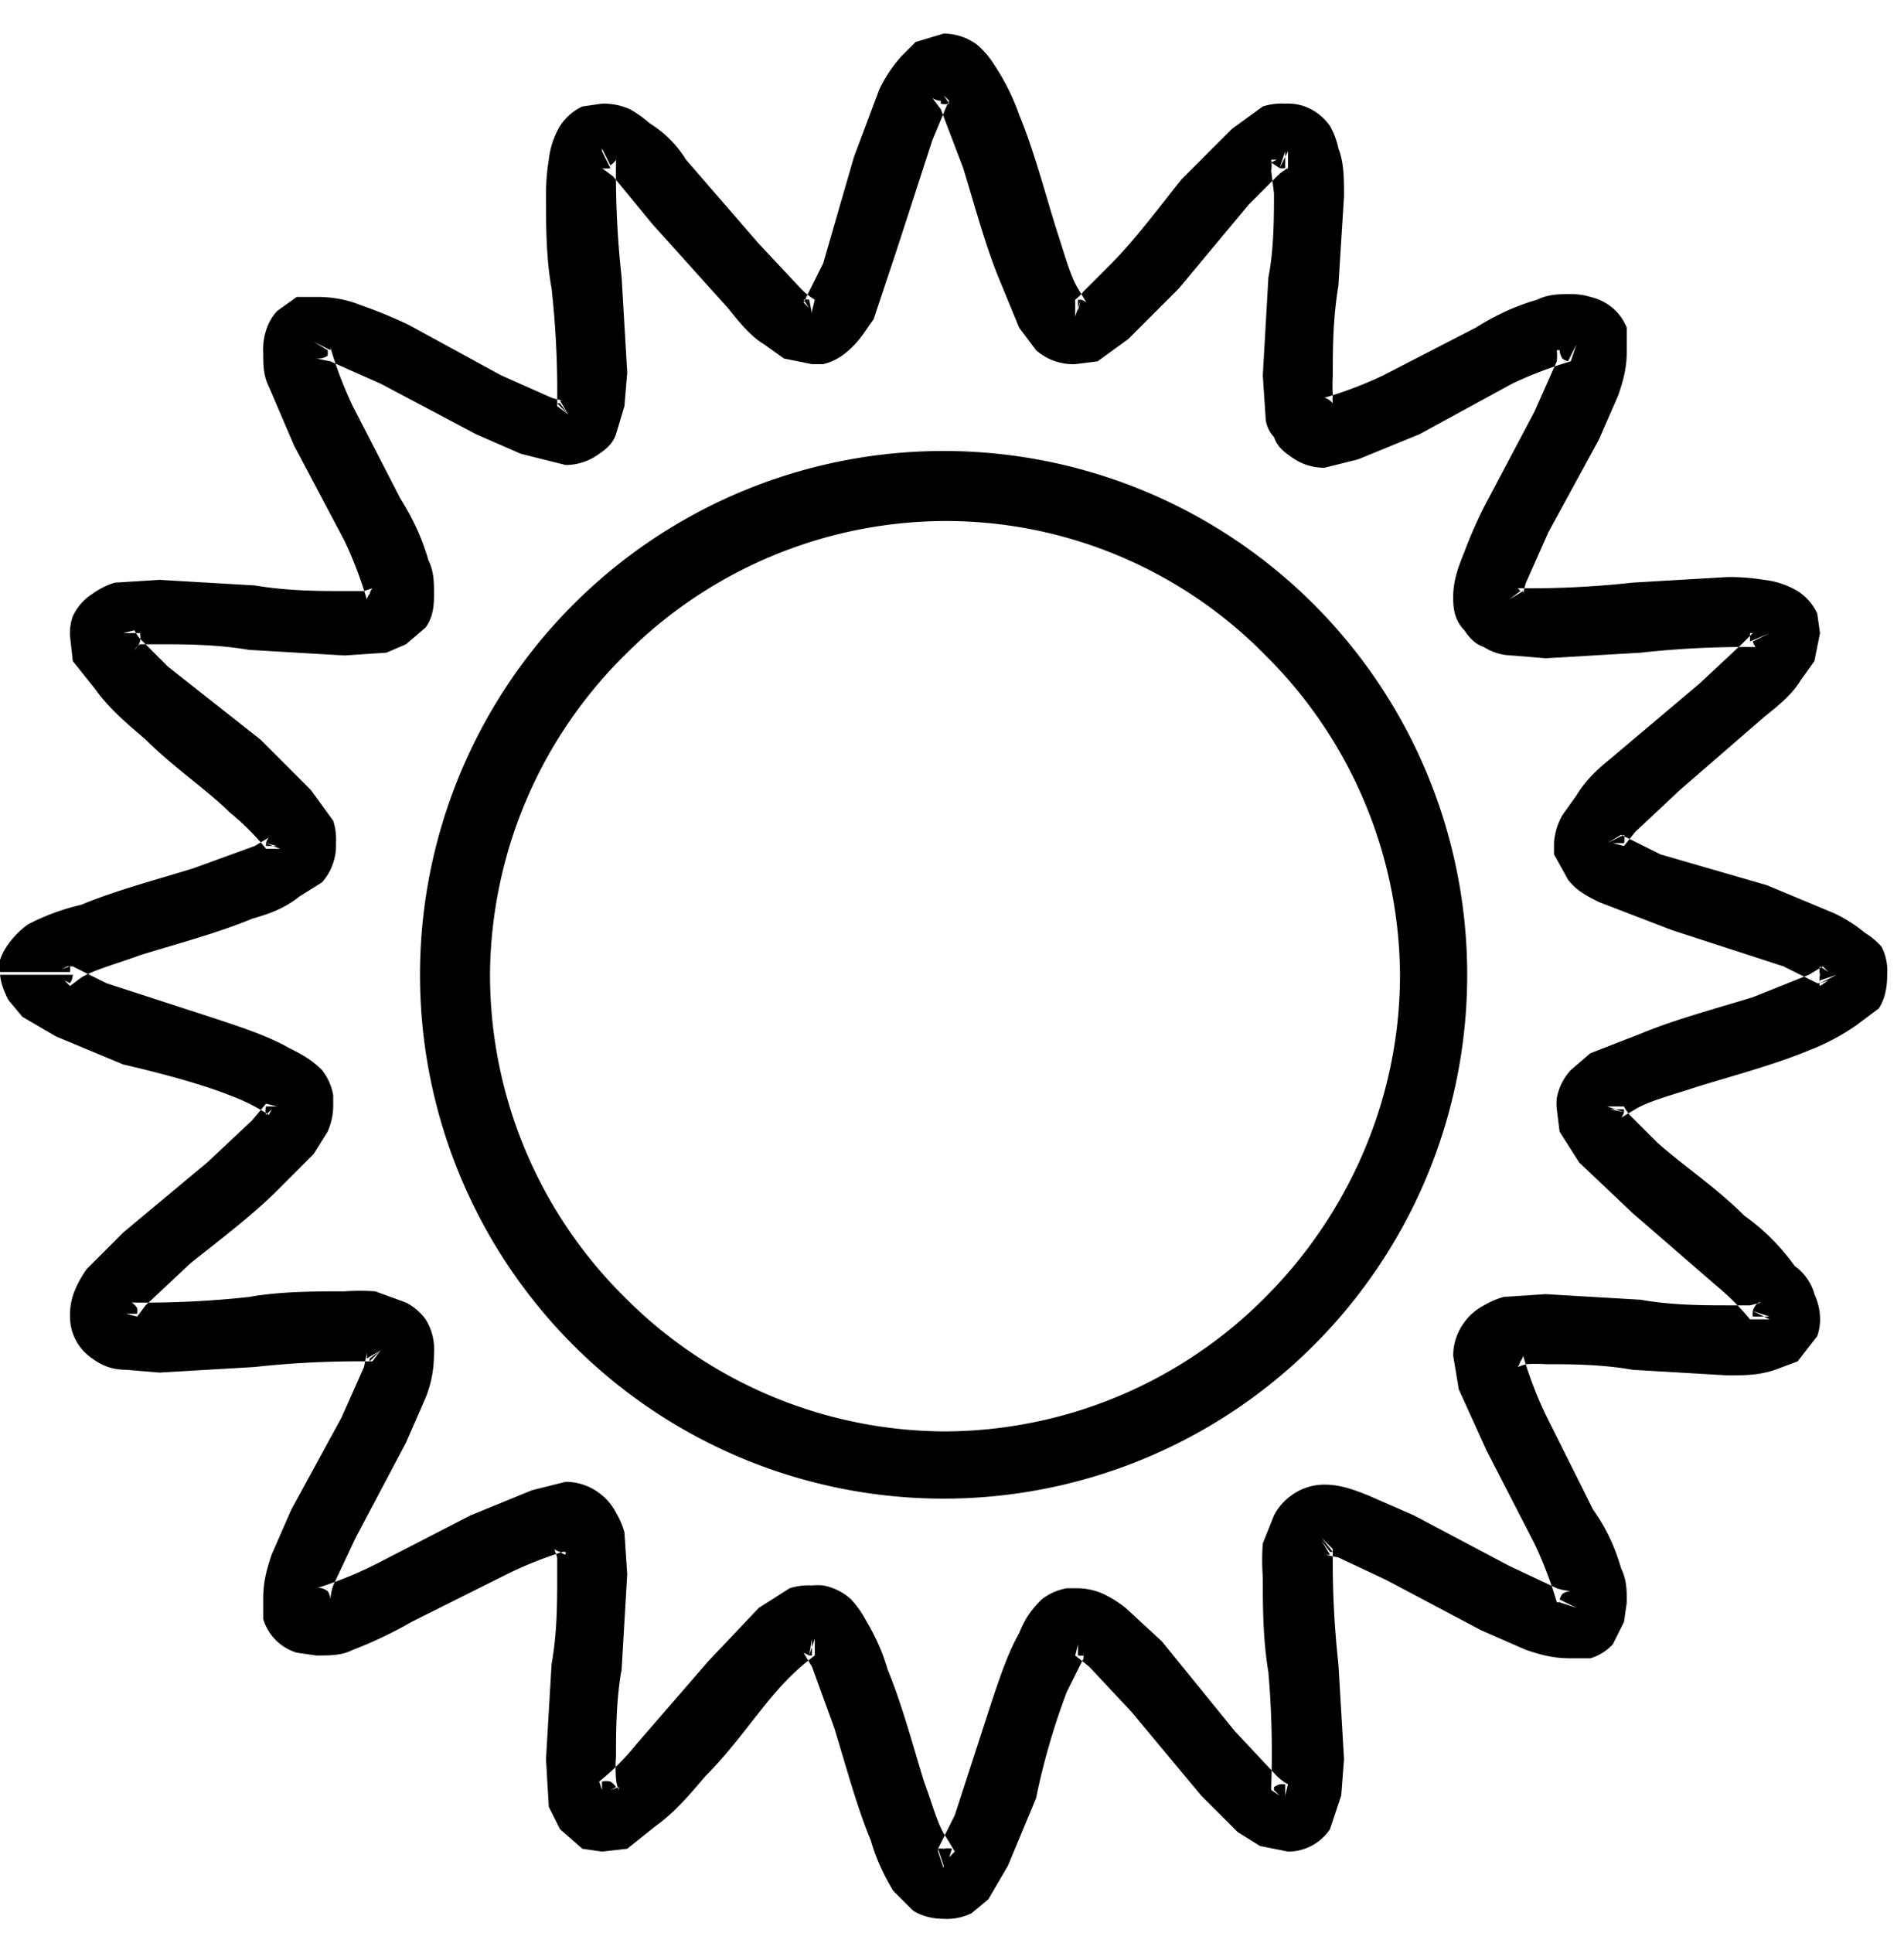 <svg width="68" height="69" xmlns="http://www.w3.org/2000/svg"><defs><filter x="-50%" y="-50%" width="200%" height="200%" filterUnits="objectBoundingBox" id="a"><feOffset dy="1" in="SourceAlpha" result="shadowOffsetOuter1"/><feColorMatrix values="0 0 0 0 0 0 0 0 0 0 0 0 0 0 0 0 0 0 0.15 0" in="shadowOffsetOuter1" result="shadowMatrixOuter1"/><feMerge><feMergeNode in="shadowMatrixOuter1"/><feMergeNode in="SourceGraphic"/></feMerge></filter></defs><g filter="url(#a)" fill-rule="evenodd"><path d="M1.3 33.8h1.2H2l.5.3a.6.6 0 0 0 .1-.3H2l.5.3-.2-.1.2.2-.2-.2.2.2.4-.3c.5-.3 1.3-.5 2.1-.8 1.3-.4 2.8-.8 4-1.3.7-.2 1.2-.4 1.7-.8l.8-.5a2 2 0 0 0 .5-1.4 2.2 2.2 0 0 0-.1-.8l-.8-1.1-1.8-1.8L6 22.8l-1-1a1.6 1.6 0 0 1-.2-.3l-.4.1H5h-.4.4-.6l.6.3a.7.7 0 0 0 0-.3h-.6l.6.3-.5-.2.3.5a.6.6 0 0 0 .2-.3l-.5-.2.3.5-.2-.2.2.2-.2-.2.2.2A1.2 1.2 0 0 1 5 22h.7c.9 0 2 0 3.2.2l3.4.2 1.5-.1.7-.3.7-.6c.3-.4.3-.9.3-1.2 0-.4 0-.8-.2-1.2-.2-.7-.5-1.4-1-2.2l-1.7-3.3a13.8 13.8 0 0 1-.8-2.1l-.4-.1.4.2a.4.4 0 0 0 0-.1l-.4-.1.4.2-.6-.3.5.5a.7.7 0 0 0 0-.2l-.5-.3.5.5-.5-.5.2.6a.6.6 0 0 0 .3-.1l-.5-.5.2.6-.1-.3v.3h.1l-.1-.3v.3l.5.1 1.8.8 3.4 1.8 1.6.7 1.6.4a2 2 0 0 0 1.2-.4c.3-.2.5-.4.6-.7l.3-1 .1-1.2-.2-3.4a33.6 33.6 0 0 1-.2-4.1v-.1l-.2-.2.2.2-.2-.2.2.2-.5-.4.3.6a.6.6 0 0 0 .2-.2l-.5-.4.3.6-.3-.6V5a.7.7 0 0 0 .3 0l-.3-.6V5v-.4.4-.4.4-.2.2-.2.2l.4.3L23.3 7l2.7 3c.4.5.8 1 1.3 1.3l.7.5 1 .2h.4a2 2 0 0 0 .8-.4c.5-.4.7-.8 1-1.2L32 8l1.3-4 .5-1.2.1-.2-.2-.2.2.3-.2-.3.2.3-.3-.6v.6a.6.6 0 0 0 .3 0l-.3-.6v.6V2l-.3.5a.6.6 0 0 0 .3.1V2l-.3.5.2-.2-.2.2.2-.2-.2.2.3.4.8 2.1c.4 1.3.8 2.8 1.3 4l.7 1.7.6.8a2 2 0 0 0 1.4.5l.8-.1 1.1-.8 1.8-1.8 2.5-3 1-1A1.7 1.7 0 0 1 46 5v-.4.4-.4.4-.6l-.3.6a.7.7 0 0 0 .2 0v-.6l-.2.6.2-.5-.5.3.3.2.2-.5-.5.3.2-.1h-.2.2-.2a1.3 1.3 0 0 1 0 .4l.1.8c0 .8 0 2-.2 3l-.2 3.5.1 1.5c0 .2.1.5.3.7.1.3.3.5.6.7a2 2 0 0 0 1.2.4l1.2-.3 2.2-.9 3.3-1.8a13.8 13.8 0 0 1 2.1-.8v-.4.4-.4.4l.2-.6-.5.5a.7.7 0 0 0 .2.1l.3-.6-.5.5.5-.5-.6.2a.6.6 0 0 0 .1.3l.5-.5-.6.2h.3-.4.4-.4a2 2 0 0 1 0 .4l-.8 1.8-1.8 3.4a16.4 16.4 0 0 0-.7 1.6c-.2.5-.4 1-.4 1.6 0 .3 0 .8.4 1.2.2.3.4.5.7.6.3.2.7.3 1 .3l1.2.1 3.4-.2a33.6 33.6 0 0 1 4.1-.2h.1l.2-.2-.3.2h.1l.2-.2-.3.2.5-.5-.6.3a.6.6 0 0 0 .1.2l.5-.5-.6.3.6-.3h-.7v.3l.7-.3h-.7.5-.4.4-.4.1-.1.1-.1l-.4.4-1.5 1.4-3.2 2.7c-.5.4-.9.8-1.2 1.3l-.5.7a2.3 2.3 0 0 0-.3 1v.4l.5.9c.3.4.7.6 1.1.8l2.6 1 4 1.3 1.2.6h.1l.3-.1H65a.3.3 0 0 0 0 .2l.3-.2H65l.6-.2H65a.6.6 0 0 0 0 .3l.6-.3H65h.5l-.5-.3a.6.6 0 0 0 0 .3h.5l-.5-.3.3.2-.2-.2.2.2-.2-.2-.5.3-2 .8c-1.3.4-2.8.8-4 1.3l-1.8.7-.7.6a2 2 0 0 0-.5 1 1.8 1.8 0 0 0 0 .4l.1.8.7 1.1 1.9 1.8 3 2.6a8.7 8.7 0 0 1 1.2 1.2h.4-.4.4-.4.7l-.6-.3a.7.7 0 0 0 0 .2h.6l-.6-.2.5.2-.3-.5a.6.6 0 0 0-.2.3l.5.2-.3-.5.1.2v-.2h-.1l.1.2v-.2l-.4.1h-.8c-.8 0-2 0-3.1-.2l-3.4-.2-1.5.1a3 3 0 0 0-.7.3 2 2 0 0 0-.7.6 2 2 0 0 0-.4 1.2l.2 1.2 1 2.2 1.7 3.3a13.9 13.9 0 0 1 .8 2.1h.5-.4.4-.4l.6.2-.5-.5a.7.7 0 0 0-.1.2l.6.3-.5-.5.5.5-.2-.6a.6.6 0 0 0-.3.1l.5.5-.2-.6v.3-.3.3-.3a2 2 0 0 1-.5-.1l-1.7-.8-3.4-1.8-1.6-.7c-.5-.2-1-.4-1.6-.4a2 2 0 0 0-1.2.4 2 2 0 0 0-.6.7l-.4 1a8 8 0 0 0 0 1.2c0 1 0 2.2.2 3.4a33.6 33.6 0 0 1 .1 4.1v.1l.3.2-.2-.3v.1l.2.2-.2-.3.4.5-.2-.6a.6.6 0 0 0-.2.1l.4.5-.2-.6.2.6v-.6a.7.7 0 0 0-.2 0l.2.6v-.6.4l.1-.4v.4-.4.1-.1.1-.1a2 2 0 0 1-.4-.3l-1.5-1.6-2.6-3.2-1.3-1.2a4.1 4.1 0 0 0-.8-.5 2.3 2.3 0 0 0-1-.2h-.3a2 2 0 0 0-.9.4c-.4.4-.6.7-.8 1.2-.4.7-.7 1.6-1 2.5l-1.3 4-.6 1.2v.1l.1.3-.1-.3.1.3-.1-.3.2.6V65a.6.6 0 0 0-.2 0l.2.6V65v.5l.3-.5a.6.6 0 0 0-.3 0v.5l.3-.5-.1.3.2-.2-.2.2.2-.2-.3-.5c-.3-.4-.5-1.2-.8-2-.4-1.3-.8-2.8-1.3-4-.2-.7-.5-1.3-.8-1.8a3.4 3.4 0 0 0-.5-.7 2 2 0 0 0-1-.5 1.9 1.9 0 0 0-.4 0 2.2 2.2 0 0 0-.8.1l-1.1.7-1.8 1.9-2.6 3a8.7 8.7 0 0 1-1.3 1.3l.1.3v-.4.4-.4.7l.3-.6a.7.7 0 0 0-.3 0v.6l.3-.6-.2.5.4-.3a.6.6 0 0 0-.2-.2l-.2.5.4-.3-.2.1h.3v-.1l-.3.1h.3a1.3 1.3 0 0 1-.1-.4 5.8 5.8 0 0 1 0-.8c0-.8 0-2 .2-3.1l.2-3.4-.1-1.5a3 3 0 0 0-.3-.7 2 2 0 0 0-.6-.7 2 2 0 0 0-1.2-.4l-1.2.3-2.2.9-3.3 1.7a14.3 14.3 0 0 1-2.2.9v.4l.2-.4a.4.4 0 0 0-.2 0v.4l.2-.4-.3.6.5-.5a.7.7 0 0 0-.2-.1l-.3.6.5-.5-.5.5.6-.2a.6.6 0 0 0-.1-.3l-.5.5.6-.2h-.3.3-.3.3a1.9 1.9 0 0 1 .1-.5l.8-1.7 1.8-3.4.7-1.6c.2-.5.3-1 .3-1.6a2 2 0 0 0-.3-1.2 2 2 0 0 0-.7-.6l-1.1-.4a7.8 7.8 0 0 0-1.1 0c-1 0-2.3 0-3.4.2a34.3 34.3 0 0 1-4.2.2l-.2.2.2-.2-.2.2.2-.2-.4.4.6-.2a.6.6 0 0 0-.2-.2l-.4.4.6-.2-.6.2h.6a.7.7 0 0 0 0-.2l-.6.2h.6-.4l.4.1h-.4.4-.2.2-.2.2l.3-.4 1.6-1.5c1-.8 2.2-1.7 3.1-2.6l1.3-1.3.5-.8a2.3 2.3 0 0 0 .2-1v-.3a2 2 0 0 0-.4-.9c-.4-.4-.8-.6-1.2-.8-.7-.4-1.6-.7-2.5-1l-4-1.3-1.2-.6h-.2l-.2.1.3-.1-.3.1.3-.1-.6.2h.6a.6.6 0 0 0 0-.2l-.6.2h.6H0c0 .4.2.8.3 1l.5.6L2 36l2.4 1c1.3.3 2.8.7 3.8 1.1a6.8 6.8 0 0 1 1.4.7l.1-.2-.2.2.2-.2-.2.2.5-.3h-.5a.6.6 0 0 0 0 .3l.5-.3h-.5.5-.5.5-.5.4l-.4-.1h.4-.4.1-.1.1-.1L9 39l-1.6 1.5-3 2.5-1.3 1.3a4 4 0 0 0-.4.7 2.3 2.3 0 0 0-.2 1 1.8 1.8 0 0 0 .8 1.5c.4.3.8.4 1.2.4l1.2.1 3.4-.2a34 34 0 0 1 4.1-.2h.1l.1-.2-.1.2.1-.2-.1.2.3-.4-.4.3a.6.6 0 0 0 0 .1l.4-.4-.4.3.4-.3-.5.1v.2l.5-.3-.5.1h.2-.2.2-.2l-.1.5-.8 1.8-1.8 3.3-.7 1.6c-.2.6-.3 1-.3 1.6v.7a1.8 1.8 0 0 0 1.2 1.2l.7.1c.5 0 .9 0 1.3-.2a15 15 0 0 0 2.1-1l3.4-1.7a13.9 13.9 0 0 1 2-.8h.1V54l-.2.4a.5.5 0 0 0 .2.1V54l-.2.4.3-.4-.5.3a.5.5 0 0 0 .2.1l.3-.4-.5.3.1.3v.7c0 .9 0 2-.2 3.1l-.2 3.4.1 1.7.4.8.8.7.7.1.9-.1 1-.8c.7-.5 1.2-1.1 1.8-1.8 1-1 1.8-2.2 2.6-3.1a8.7 8.7 0 0 1 1.3-1.2v-.3.3-.3.3-.6l-.2.6h.1v-.6l-.1.6.1-.5-.3.4.2.1.1-.5-.3.4.3.5.8 2.2c.4 1.3.8 2.8 1.3 4 .2.7.5 1.3.8 1.8l.7.7c.3.2.7.3 1.1.3a2 2 0 0 0 1-.2l.6-.5.7-1.2 1-2.4a25 25 0 0 1 1.1-3.8l.6-1.2a1 1 0 0 1 0-.2v-.2.3-.3.3l-.2-.6v.6a.6.6 0 0 0 .2 0l-.2-.6v.6-.6.6-.6.6-.4l-.1.4v-.4.4-.1.1-.1.1l.5.4 1.5 1.6 2.5 3 1.3 1.3.8.5 1 .2a1.8 1.8 0 0 0 1.5-.8l.4-1.2.1-1.3-.2-3.4a33.2 33.2 0 0 1-.2-4v-.1l-.2-.2.2.2-.2-.2.2.2-.4-.4.3.5a.6.6 0 0 0 .1 0l-.4-.5.3.5-.3-.4.1.5a.6.6 0 0 0 .2 0l-.3-.5.1.5v-.3.3-.3.3l.5.1 1.7.8 3.4 1.8 1.6.7c.6.2 1 .3 1.6.3h.7a1.8 1.8 0 0 0 .8-.5l.4-.8.1-.7c0-.4 0-.8-.2-1.2-.2-.7-.5-1.4-1-2.1l-1.7-3.4a14 14 0 0 1-.8-2.1h-.1.1-.1.1-.5l.4.2a.5.5 0 0 0 .1-.2h-.5l.4.2-.4-.3.3.5a.5.5 0 0 0 .1-.2l-.4-.3.3.5.3-.1a5.7 5.7 0 0 1 .7 0c.8 0 2 0 3.1.2l3.4.2c.6 0 1.1 0 1.7-.2l.8-.3.7-.9a1.8 1.8 0 0 0 .1-.7 2.2 2.2 0 0 0-.2-.8c-.1-.4-.4-.8-.7-1a7.7 7.7 0 0 0-1.8-1.8c-1-1-2.2-1.8-3.1-2.6l-1-1a1.7 1.7 0 0 1-.2-.3h-.3.3-.3.3-.6l.6.2v-.1h-.6.6-.5l.4.3a.5.5 0 0 0 .1-.2l-.5-.1.4.3.5-.3c.5-.3 1.3-.5 2.2-.8 1.3-.4 2.8-.8 4-1.3a8 8 0 0 0 1.7-.9l.8-.6c.2-.3.3-.7.3-1.2a1.9 1.9 0 0 0-.2-1 2.5 2.5 0 0 0-.6-.5 5 5 0 0 0-1.1-.7l-2.4-1-3.8-1.1-1.2-.6a1 1 0 0 1-.2-.1l-.2.2.2-.2-.2.2.2-.2-.5.3h.6a.6.6 0 0 0 0-.3l-.6.3h.6-.6.6-.6.6-.4l.4.1h-.4.4-.1.1-.1.1l.4-.5 1.6-1.5 3-2.6c.5-.4 1-.8 1.3-1.3l.5-.7.2-1-.1-.7a1.9 1.9 0 0 0-.7-.8 3 3 0 0 0-1.2-.4 7.7 7.7 0 0 0-1.3-.1l-3.4.2a33.2 33.2 0 0 1-4 .2h-.1l-.2.2.2-.2-.2.2.2-.2-.4.4.5-.3a.6.6 0 0 0-.1-.1l-.4.4.5-.3-.4.3.5-.1a.6.6 0 0 0 0-.2l-.5.3.5-.1h-.3.3-.3.3a2 2 0 0 1 .1-.5l.8-1.8 1.8-3.3.7-1.6c.2-.6.3-1 .3-1.6v-.8a1.8 1.8 0 0 0-.5-.7 1.9 1.9 0 0 0-.8-.4 2.3 2.3 0 0 0-.7-.1c-.4 0-.8 0-1.2.2-.7.2-1.4.5-2.2 1l-3.3 1.7a14 14 0 0 1-2.1.8l-.1.5.3-.4a.5.5 0 0 0-.2-.1l-.1.5.3-.4-.3.4.4-.3a.5.5 0 0 0-.1-.1l-.3.4.4-.3a1.4 1.4 0 0 1 0-.3 5.7 5.7 0 0 1 0-.7c0-.9 0-2 .2-3.2L48 6c0-.6 0-1.2-.2-1.7a2.7 2.7 0 0 0-.3-.8 1.9 1.9 0 0 0-.9-.7 1.8 1.8 0 0 0-.7-.1 2.2 2.2 0 0 0-.8.1l-1.1.8-1.8 1.8c-.8 1-1.7 2.2-2.5 3l-1 1a1.7 1.7 0 0 1-.3.3v.3-.3.3-.3.6l.2-.6h-.1v.6-.6.4l.3-.3a.5.5 0 0 0-.2-.1l-.1.4.3-.3-.3-.5c-.3-.5-.5-1.3-.8-2.2-.4-1.3-.8-2.8-1.3-4a8 8 0 0 0-.9-1.8 3 3 0 0 0-.6-.7 2 2 0 0 0-1.2-.4l-1 .3-.5.5a5 5 0 0 0-.8 1.2l-.9 2.4-1.1 3.8-.6 1.2a1 1 0 0 1-.1.2l.2.2-.2-.3.2.3-.2-.3.3.6-.1-.6a.6.6 0 0 0-.2 0l.3.6-.1-.6.1.5v-.5.5-.5.4l.1-.4v.4-.4.1-.1.1-.1a2.5 2.5 0 0 1-.5-.4l-1.5-1.6-2.6-3a4 4 0 0 0-1.3-1.3 4 4 0 0 0-.7-.5 2.3 2.3 0 0 0-1-.2l-.7.1a1.9 1.9 0 0 0-.8.7 3 3 0 0 0-.4 1.2 7.8 7.8 0 0 0-.1 1.3c0 1 0 2.2.2 3.3a33.6 33.6 0 0 1 .2 4.1v.1l.2.1-.2-.1.2.1-.2-.1.4.3-.3-.4a.6.6 0 0 0-.1 0l.4.4-.3-.4.3.4-.1-.5a.6.6 0 0 0-.2 0l.3.5-.1-.5v.2-.2.2-.2a2 2 0 0 1-.5-.1l-1.8-.8-3.3-1.8a16.4 16.4 0 0 0-1.7-.7c-.5-.2-1-.3-1.6-.3h-.7l-.7.5a1.8 1.8 0 0 0-.4.7 2.2 2.2 0 0 0-.1.8c0 .4 0 .8.2 1.2l.9 2.1 1.8 3.4a14 14 0 0 1 .8 2.1h.5l-.4-.2a.5.5 0 0 0-.1.2h.5l-.4-.2.4.3-.3-.5a.5.5 0 0 0-.1.2l.4.3-.3-.5-.3.1h-.7c-.9 0-2 0-3.2-.2l-3.4-.2-1.6.1a2.7 2.7 0 0 0-.8.4 1.9 1.9 0 0 0-.7.8 1.8 1.8 0 0 0-.1.7l.1.9.8 1c.5.7 1.1 1.2 1.8 1.8 1 1 2.2 1.8 3 2.6a8.6 8.6 0 0 1 1.3 1.3h.3-.3.3-.3.5l-.5-.2v.1h.5-.5.4l-.3-.3a.5.5 0 0 0-.1.2l.4.1-.3-.3-.5.3-2.2.8c-1.3.4-2.8.8-4 1.3A8 8 0 0 0 1 32a3 3 0 0 0-.7.7 2 2 0 0 0-.4 1.1h1.3"/><path d="M16.3 33.8h1.2a16.2 16.2 0 0 1 4.8-11.4 16.2 16.2 0 0 1 11.4-4.8 16 16 0 0 1 11.5 4.8A16.2 16.2 0 0 1 50 33.8c0 4.5-1.9 8.6-4.8 11.5a16.2 16.2 0 0 1-11.5 4.8 16.2 16.2 0 0 1-11.4-4.8 16.2 16.2 0 0 1-4.8-11.5H15a18.7 18.7 0 1 0 37.4 0 18.7 18.7 0 0 0-37.4 0h1.3"/></g></svg>